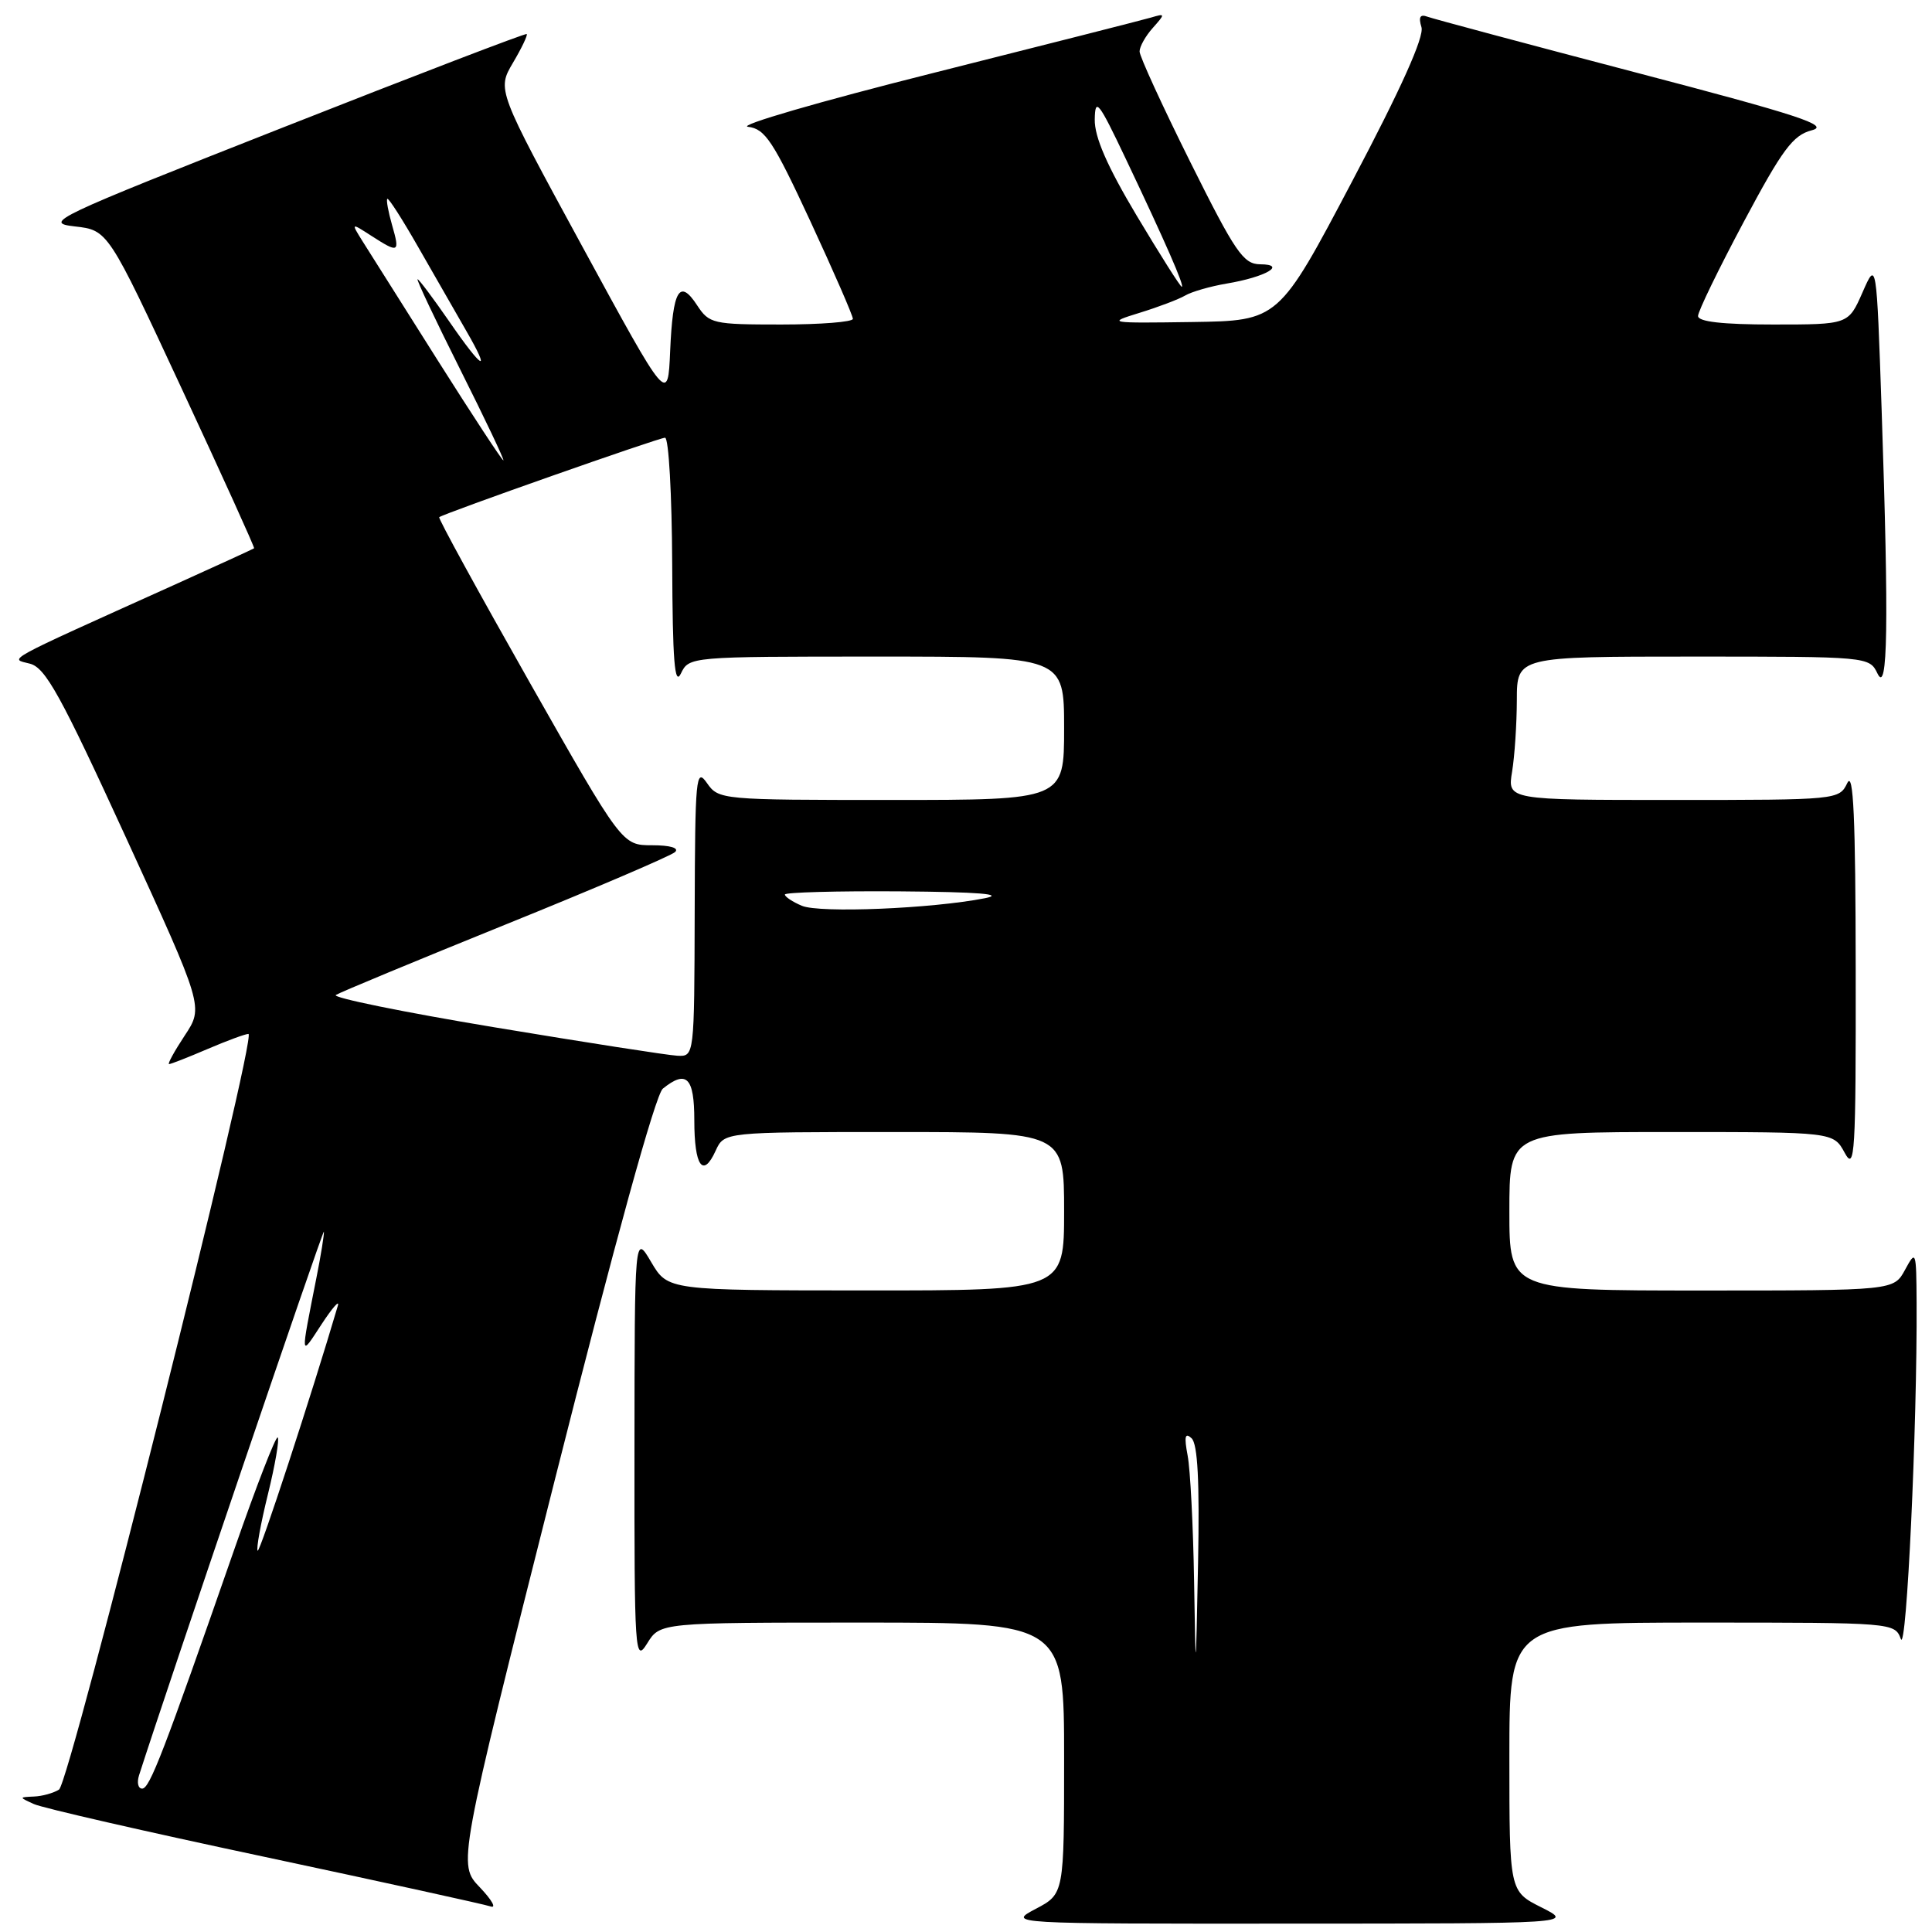 <?xml version="1.0" encoding="UTF-8" standalone="no"?>
<!DOCTYPE svg PUBLIC "-//W3C//DTD SVG 1.1//EN" "http://www.w3.org/Graphics/SVG/1.1/DTD/svg11.dtd" >
<svg xmlns="http://www.w3.org/2000/svg" xmlns:xlink="http://www.w3.org/1999/xlink" version="1.1" viewBox="0 0 256 256">
 <g >
 <path fill="currentColor"
d=" M 204.25 252.74 C 200.00 250.61 200.00 250.61 200.00 232.80 C 200.00 215.00 200.00 215.00 225.53 215.00 C 250.83 215.00 251.07 215.02 251.87 217.17 C 252.63 219.23 254.05 188.92 253.96 172.59 C 253.92 165.73 253.87 165.59 252.43 168.25 C 250.94 171.00 250.94 171.00 225.47 171.00 C 200.00 171.00 200.00 171.00 200.00 160.50 C 200.00 150.00 200.00 150.00 221.47 150.00 C 242.94 150.00 242.94 150.00 244.43 152.75 C 245.78 155.24 245.92 152.99 245.89 128.50 C 245.87 108.36 245.59 102.07 244.78 103.75 C 243.70 105.98 243.52 106.00 221.72 106.00 C 199.74 106.00 199.74 106.00 200.36 102.25 C 200.70 100.19 200.98 95.91 200.99 92.75 C 201.00 87.00 201.00 87.00 224.35 87.00 C 247.57 87.00 247.70 87.01 248.78 89.25 C 250.14 92.08 250.29 82.85 249.33 54.41 C 248.65 34.50 248.65 34.50 246.79 38.75 C 244.92 43.00 244.92 43.00 234.96 43.00 C 228.24 43.00 225.00 42.63 225.00 41.87 C 225.00 41.25 227.73 35.64 231.06 29.39 C 236.19 19.77 237.57 17.91 240.08 17.26 C 242.52 16.63 238.42 15.28 216.77 9.61 C 202.32 5.82 189.89 2.49 189.13 2.21 C 188.17 1.85 187.94 2.26 188.35 3.60 C 188.74 4.86 185.65 11.75 179.18 24.00 C 169.43 42.50 169.43 42.50 157.96 42.67 C 146.81 42.83 146.62 42.80 151.00 41.45 C 153.47 40.69 156.19 39.66 157.04 39.16 C 157.88 38.66 160.37 37.94 162.56 37.57 C 167.70 36.71 170.58 35.04 166.98 35.02 C 164.75 35.00 163.69 33.45 157.73 21.49 C 154.03 14.06 151.00 7.46 151.00 6.82 C 151.00 6.18 151.79 4.77 152.75 3.70 C 154.43 1.81 154.42 1.76 152.50 2.33 C 151.40 2.65 138.35 5.97 123.50 9.71 C 108.65 13.44 97.67 16.63 99.11 16.80 C 101.38 17.07 102.43 18.66 107.37 29.30 C 110.48 36.01 113.02 41.84 113.01 42.25 C 113.01 42.66 108.74 43.00 103.52 43.00 C 94.47 43.00 93.97 42.89 92.37 40.45 C 90.04 36.88 89.15 38.39 88.80 46.50 C 88.50 53.50 88.50 53.50 77.18 32.70 C 65.86 11.90 65.86 11.90 67.97 8.32 C 69.13 6.36 69.95 4.64 69.79 4.51 C 69.63 4.38 55.10 9.95 37.50 16.89 C 6.97 28.92 5.70 29.52 9.90 30.00 C 14.31 30.50 14.31 30.50 24.08 51.50 C 29.45 63.04 33.77 72.56 33.67 72.65 C 33.58 72.73 28.78 74.93 23.00 77.54 C 0.05 87.89 1.24 87.24 3.96 87.94 C 6.03 88.47 8.03 92.10 16.70 111.00 C 26.98 133.43 26.98 133.43 24.48 137.21 C 23.10 139.30 22.17 141.00 22.40 141.00 C 22.64 141.00 24.93 140.10 27.50 139.00 C 30.07 137.90 32.51 137.00 32.92 137.00 C 34.15 137.00 9.27 236.21 7.82 237.13 C 7.09 237.59 5.60 238.01 4.50 238.05 C 2.50 238.14 2.50 238.14 4.50 239.05 C 5.60 239.56 19.32 242.70 35.00 246.03 C 50.68 249.37 64.17 252.33 65.00 252.61 C 65.82 252.90 65.18 251.76 63.58 250.08 C 60.66 247.04 60.66 247.04 73.47 196.27 C 81.51 164.44 86.86 145.03 87.83 144.25 C 90.97 141.72 92.00 142.76 92.00 148.44 C 92.00 154.54 93.15 156.17 94.83 152.47 C 95.96 150.00 95.96 150.00 118.48 150.00 C 141.00 150.00 141.00 150.00 141.00 160.50 C 141.00 171.00 141.00 171.00 114.75 170.99 C 88.50 170.98 88.50 170.98 86.29 167.24 C 84.09 163.50 84.09 163.50 84.07 192.00 C 84.05 219.26 84.13 220.38 85.76 217.75 C 87.46 215.00 87.46 215.00 114.23 215.00 C 141.00 215.00 141.00 215.00 141.00 232.98 C 141.00 250.95 141.00 250.95 137.25 252.93 C 133.50 254.91 133.50 254.91 171.00 254.89 C 208.50 254.88 208.50 254.88 204.25 252.74 Z  M 18.42 235.25 C 22.15 223.60 42.86 162.68 42.92 163.20 C 42.96 163.59 42.53 166.29 41.95 169.20 C 39.79 180.15 39.76 179.83 42.59 175.50 C 44.03 173.30 45.01 172.18 44.77 173.00 C 41.25 184.94 34.43 205.77 34.14 205.48 C 33.93 205.27 34.54 201.90 35.50 198.00 C 36.46 194.10 37.04 190.71 36.80 190.47 C 36.56 190.23 33.97 196.89 31.06 205.26 C 21.64 232.31 19.83 237.00 18.84 237.00 C 18.30 237.00 18.12 236.21 18.42 235.25 Z  M 158.22 209.38 C 158.10 202.16 157.72 194.73 157.37 192.88 C 156.89 190.34 157.02 189.77 157.89 190.58 C 158.70 191.33 158.96 196.31 158.75 207.08 C 158.44 222.50 158.44 222.50 158.22 209.38 Z  M 65.50 136.12 C 53.40 134.11 43.95 132.18 44.50 131.84 C 45.05 131.49 55.17 127.29 67.00 122.50 C 78.83 117.72 88.93 113.39 89.45 112.90 C 90.02 112.36 88.81 112.00 86.41 112.00 C 82.43 112.00 82.43 112.00 70.16 90.38 C 63.42 78.49 58.03 68.66 58.20 68.53 C 58.86 68.01 87.31 58.00 88.12 58.00 C 88.61 58.00 89.03 65.54 89.07 74.75 C 89.12 87.55 89.39 90.97 90.22 89.25 C 91.30 87.01 91.37 87.00 116.15 87.00 C 141.00 87.00 141.00 87.00 141.00 96.50 C 141.00 106.00 141.00 106.00 118.12 106.00 C 95.53 106.00 95.22 105.97 93.67 103.75 C 92.22 101.67 92.10 102.96 92.05 120.75 C 92.00 140.00 92.00 140.00 89.75 139.89 C 88.51 139.83 77.60 138.13 65.50 136.12 Z  M 106.25 120.02 C 105.01 119.50 104.00 118.82 104.00 118.53 C 104.00 118.24 110.86 118.05 119.25 118.11 C 129.70 118.19 133.24 118.48 130.50 119.02 C 123.51 120.40 108.59 121.02 106.25 120.02 Z  M 58.00 47.75 C 53.39 40.46 48.92 33.38 48.06 32.00 C 46.50 29.50 46.50 29.50 49.21 31.25 C 52.85 33.59 53.01 33.51 51.95 29.82 C 51.45 28.07 51.16 26.50 51.32 26.35 C 51.48 26.19 53.33 29.08 55.44 32.78 C 57.55 36.48 60.38 41.41 61.73 43.75 C 65.18 49.71 63.96 49.04 59.46 42.50 C 57.37 39.48 55.51 37.00 55.33 37.00 C 55.14 37.00 57.69 42.40 61.00 49.00 C 64.31 55.60 66.87 61.00 66.70 61.00 C 66.52 61.00 62.61 55.04 58.00 47.75 Z  M 150.62 28.58 C 146.69 21.99 145.02 18.15 145.06 15.83 C 145.11 12.87 145.56 13.44 149.15 21.00 C 154.43 32.11 157.01 38.00 156.59 38.00 C 156.40 38.00 153.72 33.76 150.62 28.58 Z "/>
</g>
</svg>